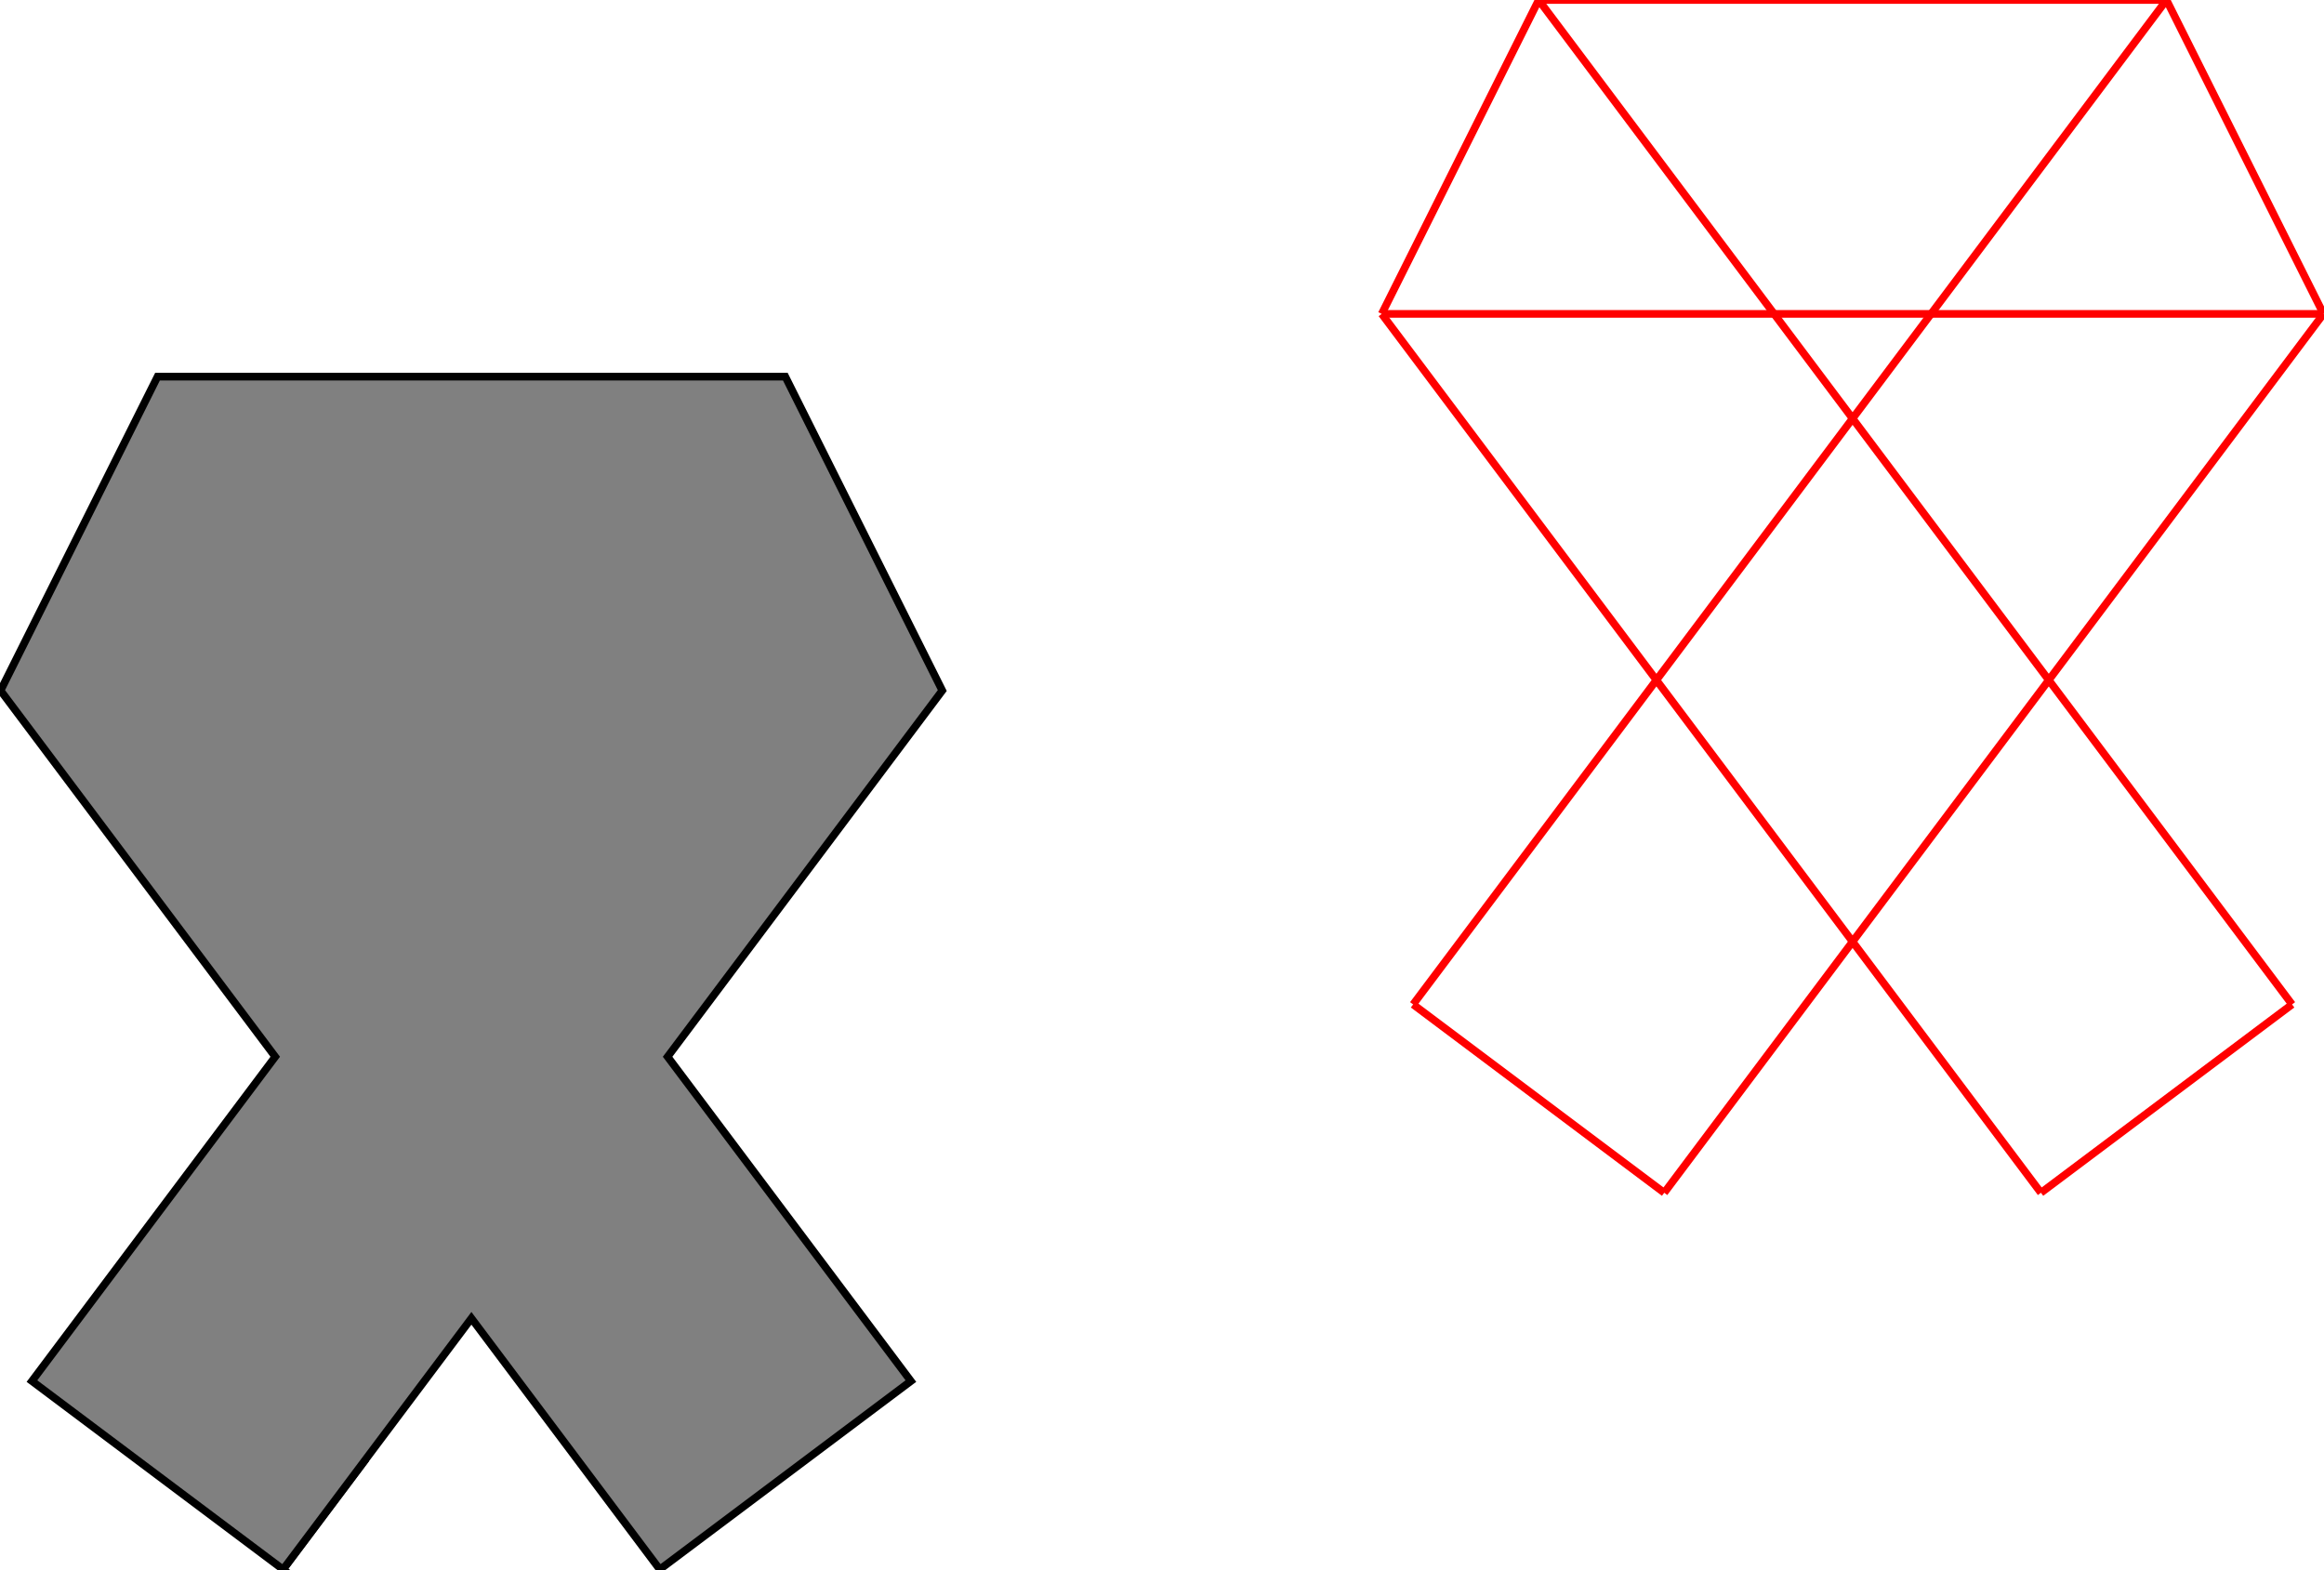 <?xml version="1.0" encoding="UTF-8"?>
<!DOCTYPE svg PUBLIC "-//W3C//DTD SVG 1.1//EN"
    "http://www.w3.org/Graphics/SVG/1.1/DTD/svg11.dtd"><svg xmlns="http://www.w3.org/2000/svg" height="337.838" stroke-opacity="1" viewBox="0 0 500 338" font-size="1" width="500" xmlns:xlink="http://www.w3.org/1999/xlink" stroke="rgb(0,0,0)" version="1.1"><defs></defs><g stroke-linejoin="miter" stroke-opacity="1.0" fill-opacity="1.0" stroke="rgb(0,0,0)" stroke-width="1.644" fill="rgb(128,128,128)" stroke-linecap="butt" stroke-miterlimit="10.0"><path d="M 60.811,337.838 l -16.892,-22.523 h 33.784 l -16.892,22.523 Z"/></g><g stroke-linejoin="miter" stroke-opacity="1.0" fill-opacity="1.0" stroke="rgb(0,0,0)" stroke-width="1.644" fill="rgb(128,128,128)" stroke-linecap="butt" stroke-miterlimit="10.0"><path d="M 60.811,337.838 l 40.541,-54.054 l 40.541,54.054 l 54.054,-40.541 l -52.365,-69.82 l 59.122,-78.829 l -33.784,-67.568 h -135.135 l -33.784,67.568 l 59.122,78.829 l -52.365,69.82 l 54.054,40.541 Z"/></g><g stroke-linejoin="miter" stroke-opacity="1.0" fill-opacity="0.0" stroke="rgb(255,0,0)" stroke-width="1.644" fill="rgb(0,0,0)" stroke-linecap="butt" stroke-miterlimit="10.0"><path d="M 331.081,0 h 135.135 "/></g><g stroke-linejoin="miter" stroke-opacity="1.0" fill-opacity="0.0" stroke="rgb(255,0,0)" stroke-width="1.644" fill="rgb(0,0,0)" stroke-linecap="butt" stroke-miterlimit="10.0"><path d="M 297.297,67.568 h 202.703 "/></g><g stroke-linejoin="miter" stroke-opacity="1.0" fill-opacity="0.0" stroke="rgb(255,0,0)" stroke-width="1.644" fill="rgb(0,0,0)" stroke-linecap="butt" stroke-miterlimit="10.0"><path d="M 493.243,216.216 l -162.162,-216.216 "/></g><g stroke-linejoin="miter" stroke-opacity="1.0" fill-opacity="0.0" stroke="rgb(255,0,0)" stroke-width="1.644" fill="rgb(0,0,0)" stroke-linecap="butt" stroke-miterlimit="10.0"><path d="M 500,67.568 l -33.784,-67.568 "/></g><g stroke-linejoin="miter" stroke-opacity="1.0" fill-opacity="0.0" stroke="rgb(255,0,0)" stroke-width="1.644" fill="rgb(0,0,0)" stroke-linecap="butt" stroke-miterlimit="10.0"><path d="M 439.189,256.757 l -141.892,-189.189 "/></g><g stroke-linejoin="miter" stroke-opacity="1.0" fill-opacity="0.0" stroke="rgb(255,0,0)" stroke-width="1.644" fill="rgb(0,0,0)" stroke-linecap="butt" stroke-miterlimit="10.0"><path d="M 358.108,256.757 l -54.054,-40.541 "/></g><g stroke-linejoin="miter" stroke-opacity="1.0" fill-opacity="0.0" stroke="rgb(255,0,0)" stroke-width="1.644" fill="rgb(0,0,0)" stroke-linecap="butt" stroke-miterlimit="10.0"><path d="M 297.297,67.568 l 33.784,-67.568 "/></g><g stroke-linejoin="miter" stroke-opacity="1.0" fill-opacity="0.0" stroke="rgb(255,0,0)" stroke-width="1.644" fill="rgb(0,0,0)" stroke-linecap="butt" stroke-miterlimit="10.0"><path d="M 304.054,216.216 l 162.162,-216.216 "/></g><g stroke-linejoin="miter" stroke-opacity="1.0" fill-opacity="0.0" stroke="rgb(255,0,0)" stroke-width="1.644" fill="rgb(0,0,0)" stroke-linecap="butt" stroke-miterlimit="10.0"><path d="M 358.108,256.757 l 141.892,-189.189 "/></g><g stroke-linejoin="miter" stroke-opacity="1.0" fill-opacity="0.0" stroke="rgb(255,0,0)" stroke-width="1.644" fill="rgb(0,0,0)" stroke-linecap="butt" stroke-miterlimit="10.0"><path d="M 439.189,256.757 l 54.054,-40.541 "/></g></svg>